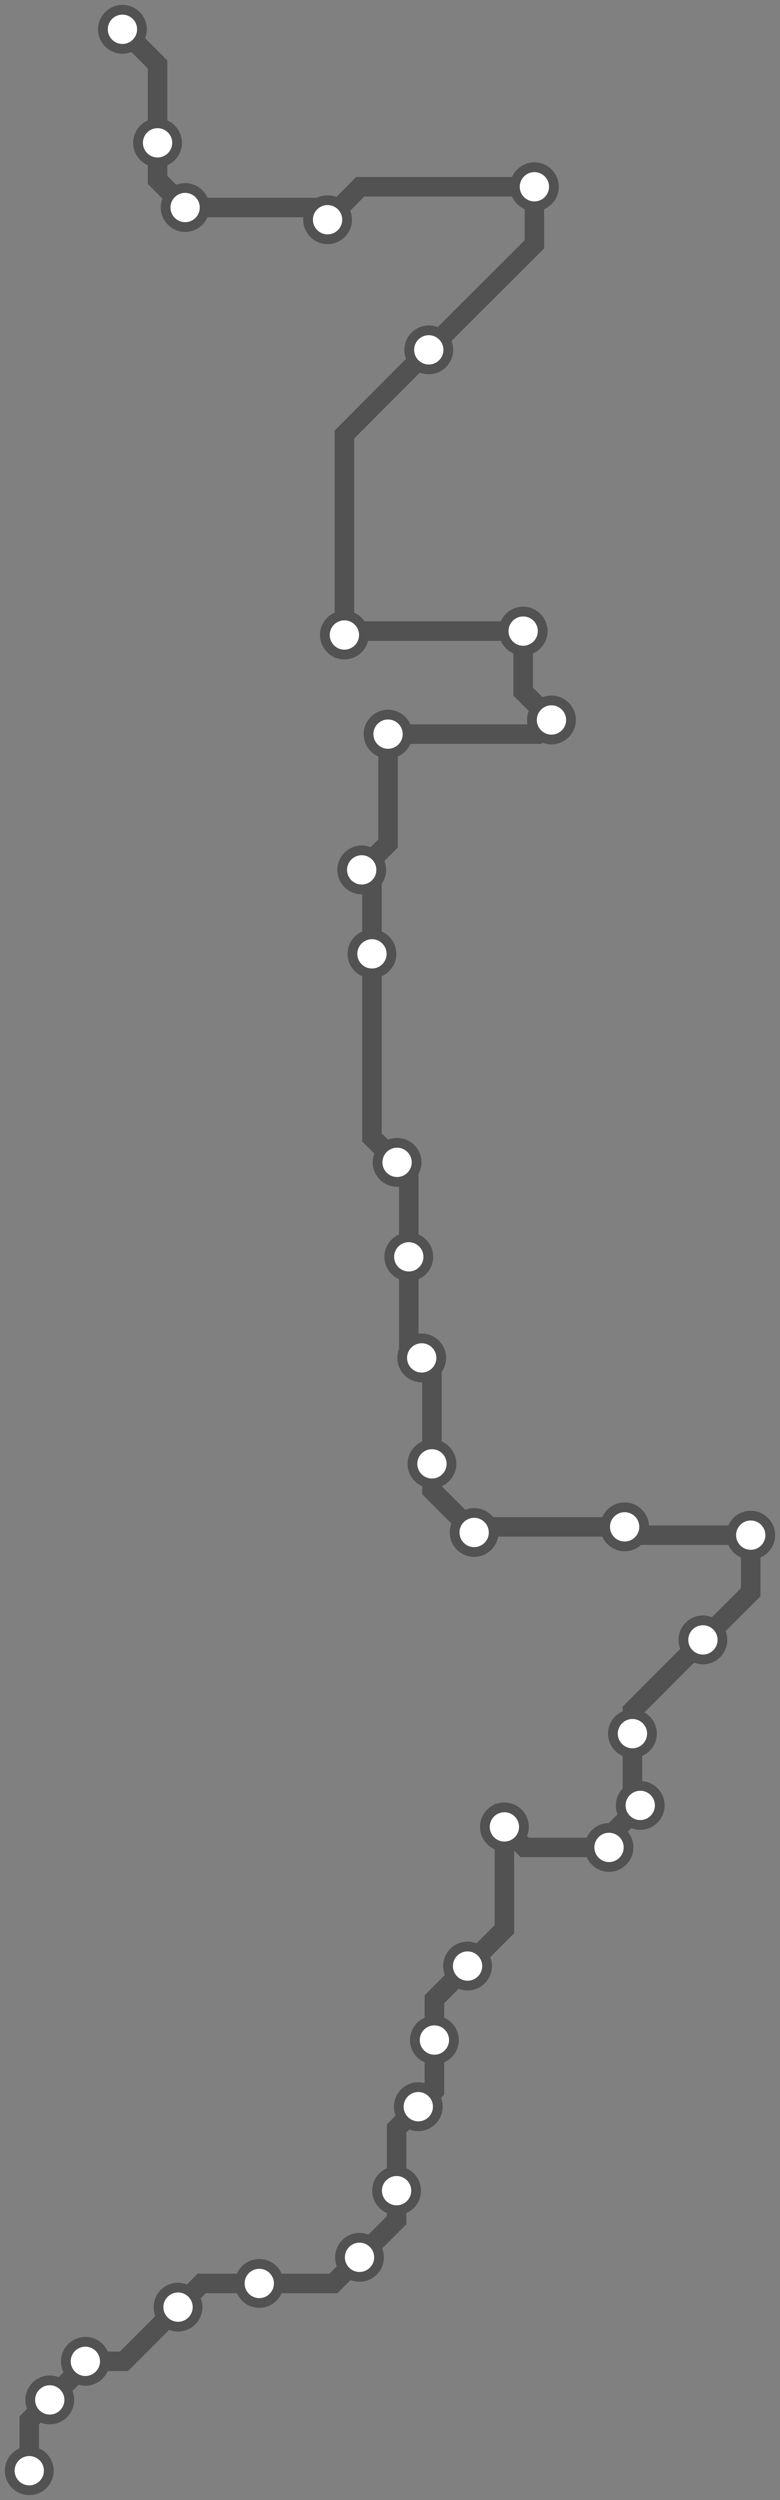 <svg width="319.8" height="1024.0" xmlns="http://www.w3.org/2000/svg">
<rect width="100%" height="100%" fill="#808080" stroke="none"/>
<path d="M12.0 1012.0 L12.0 991.4 L20.4 983.0 L35.0 968.4 L35.0 967.2 L50.8 967.2 L73.0 945.0 L82.7 935.3 L106.3 935.3 L136.7 935.3 L147.4 924.6 L162.6 909.4 L162.6 897.3 L162.6 871.8 L171.5 862.9 L178.1 856.3 L178.1 835.6 L178.1 818.9 L191.7 805.3 L206.8 790.2 L206.8 748.3 L215.1 756.7 L249.7 756.7 L249.7 752.3 L262.5 739.5 L259.3 736.2 L259.3 710.1 L259.3 700.7 L288.2 671.7 L307.8 652.2 L307.8 628.8 L259.6 628.8 L256.1 625.4 L196.8 625.4 L194.4 627.7 L177.1 610.4 L177.1 599.6 L177.1 560.4 L172.9 556.2 L167.6 550.9 L167.6 514.8 L167.6 480.9 L162.8 476.1 L152.5 465.9 L152.5 390.7 L152.5 360.5 L148.3 356.3 L159.1 345.5 L159.1 300.7 L220.2 300.7 L226.1 294.9 L214.5 283.3 L214.5 258.5 L142.8 258.5 L141.2 260.1 L141.2 178.0 L175.8 143.3 L219.1 100.1 L219.1 76.5 L147.7 76.5 L134.3 90.0 L129.4 85.0 L75.9 85.0 L64.6 73.7 L64.6 58.5 L64.6 26.4 L50.2 12.0 " />
<circle cx="12.0" cy="1012.0" r="8" />
<circle cx="20.4" cy="983.0" r="8" />
<circle cx="35.0" cy="967.2" r="8" />
<circle cx="73.0" cy="945.0" r="8" />
<circle cx="106.3" cy="935.3" r="8" />
<circle cx="147.4" cy="924.6" r="8" />
<circle cx="162.6" cy="897.3" r="8" />
<circle cx="171.5" cy="862.9" r="8" />
<circle cx="178.1" cy="835.6" r="8" />
<circle cx="191.7" cy="805.3" r="8" />
<circle cx="206.8" cy="748.3" r="8" />
<circle cx="249.7" cy="756.7" r="8" />
<circle cx="262.5" cy="739.5" r="8" />
<circle cx="259.3" cy="710.1" r="8" />
<circle cx="288.2" cy="671.7" r="8" />
<circle cx="307.8" cy="628.8" r="8" />
<circle cx="256.1" cy="625.4" r="8" />
<circle cx="194.4" cy="627.7" r="8" />
<circle cx="177.1" cy="599.6" r="8" />
<circle cx="172.9" cy="556.2" r="8" />
<circle cx="167.6" cy="514.8" r="8" />
<circle cx="162.8" cy="476.1" r="8" />
<circle cx="152.5" cy="390.7" r="8" />
<circle cx="148.3" cy="356.3" r="8" />
<circle cx="159.1" cy="300.7" r="8" />
<circle cx="226.1" cy="294.9" r="8" />
<circle cx="214.5" cy="258.5" r="8" />
<circle cx="141.2" cy="260.1" r="8" />
<circle cx="175.8" cy="143.3" r="8" />
<circle cx="219.1" cy="76.5" r="8" />
<circle cx="134.3" cy="90.0" r="8" />
<circle cx="75.9" cy="85.0" r="8" />
<circle cx="64.6" cy="58.5" r="8" />
<circle cx="50.2" cy="12.0" r="8" />
<style>
circle {
fill: white;
stroke: #525252;
stroke-width: 4;
}
path {
fill: none;
stroke: #525252;
stroke-width: 8;
}</style>
</svg>